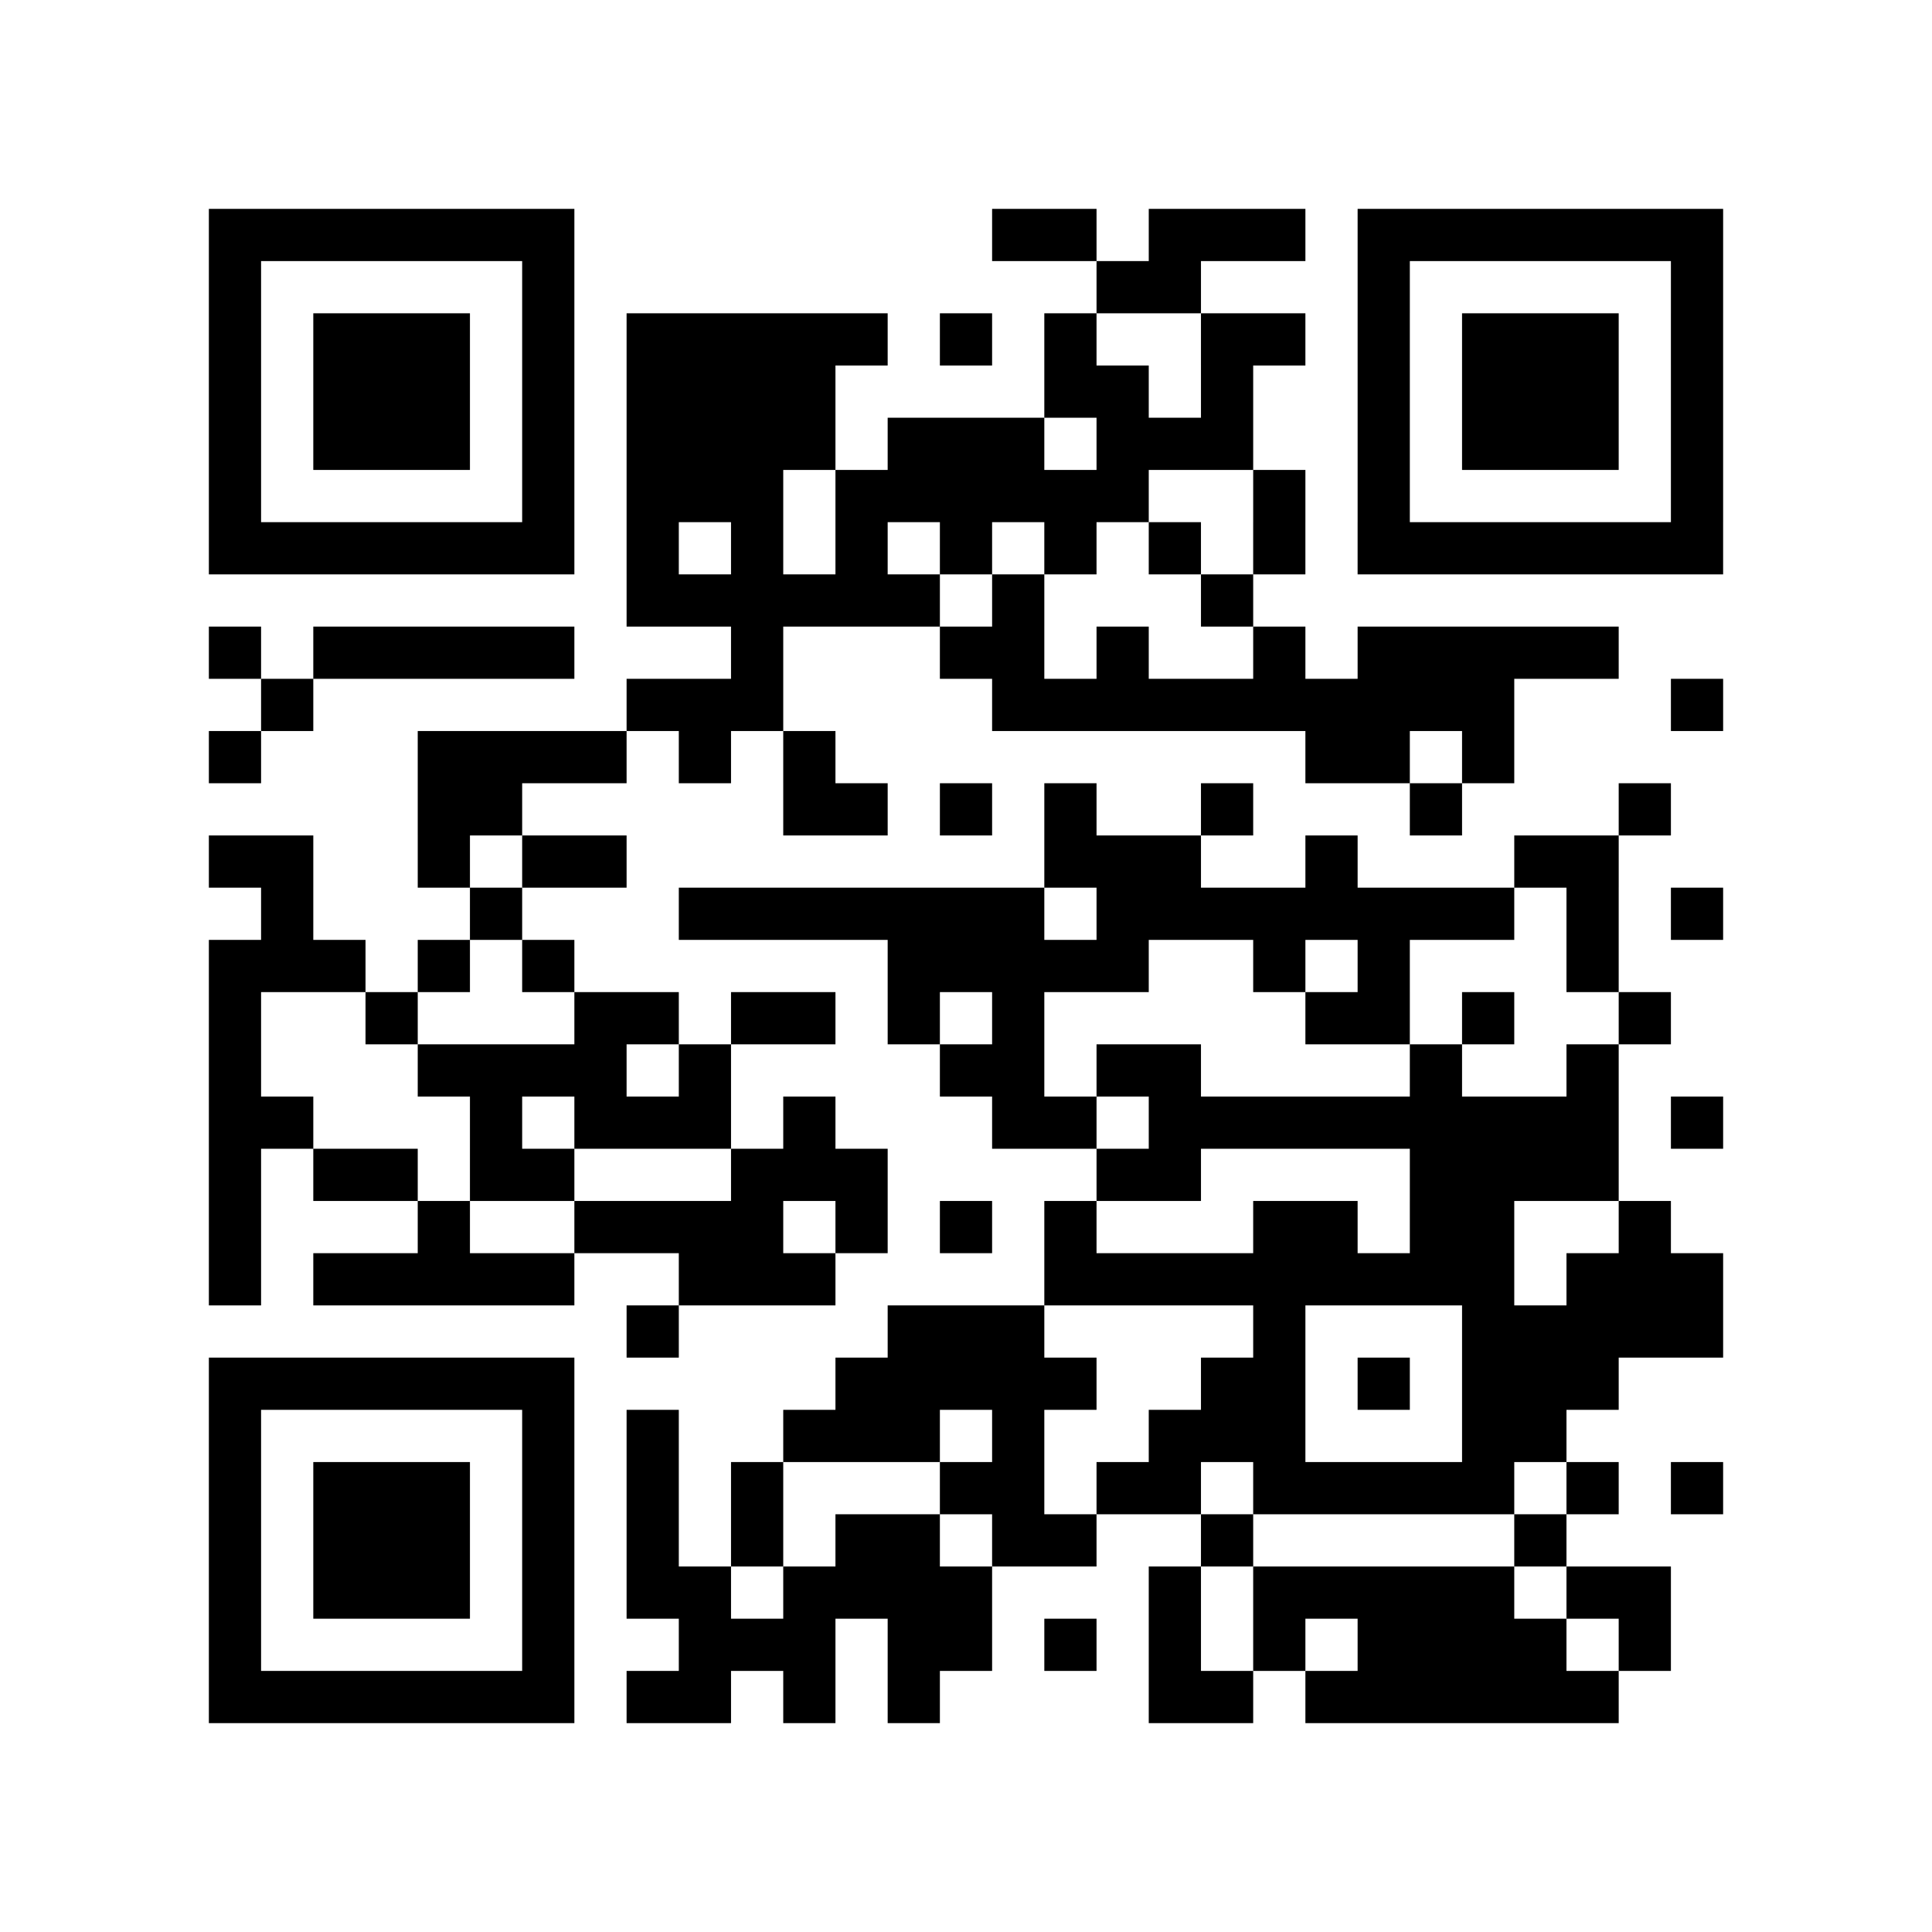 <?xml version="1.0" encoding="utf-8"?><!DOCTYPE svg PUBLIC "-//W3C//DTD SVG 1.1//EN" "http://www.w3.org/Graphics/SVG/1.1/DTD/svg11.dtd"><svg xmlns="http://www.w3.org/2000/svg" viewBox="0 0 37 37"><path fill="#ffffff" d="M0 0h37v37H0z"/><path stroke="#000000" d="M4 4.5h7m8 0h2m1 0h3m1 0h7M4 5.5h1m5 0h1m10 0h2m3 0h1m5 0h1M4 6.5h1m1 0h3m1 0h1m1 0h5m1 0h1m1 0h1m2 0h2m1 0h1m1 0h3m1 0h1M4 7.5h1m1 0h3m1 0h1m1 0h4m4 0h2m1 0h1m2 0h1m1 0h3m1 0h1M4 8.5h1m1 0h3m1 0h1m1 0h4m1 0h3m1 0h3m2 0h1m1 0h3m1 0h1M4 9.5h1m5 0h1m1 0h3m1 0h6m2 0h1m1 0h1m5 0h1M4 10.5h7m1 0h1m1 0h1m1 0h1m1 0h1m1 0h1m1 0h1m1 0h1m1 0h7M12 11.5h6m1 0h1m3 0h1M4 12.5h1m1 0h5m3 0h1m3 0h2m1 0h1m2 0h1m1 0h5M5 13.5h1m6 0h3m4 0h10m3 0h1M4 14.5h1m3 0h4m1 0h1m1 0h1m9 0h2m1 0h1M8 15.5h2m5 0h2m1 0h1m1 0h1m2 0h1m3 0h1m3 0h1M4 16.5h2m2 0h1m1 0h2m8 0h3m2 0h1m3 0h2M5 17.5h1m3 0h1m3 0h7m1 0h8m1 0h1m1 0h1M4 18.5h3m1 0h1m1 0h1m6 0h5m2 0h1m1 0h1m3 0h1M4 19.5h1m2 0h1m3 0h2m1 0h2m1 0h1m1 0h1m5 0h2m1 0h1m2 0h1M4 20.5h1m3 0h4m1 0h1m4 0h2m1 0h2m4 0h1m2 0h1M4 21.5h2m3 0h1m1 0h3m1 0h1m3 0h2m1 0h9m1 0h1M4 22.5h1m1 0h2m1 0h2m3 0h3m4 0h2m4 0h4M4 23.5h1m3 0h1m2 0h4m1 0h1m1 0h1m1 0h1m3 0h2m1 0h2m2 0h1M4 24.5h1m1 0h5m2 0h3m4 0h9m1 0h3M12 25.5h1m4 0h3m4 0h1m3 0h5M4 26.5h7m5 0h5m2 0h2m1 0h1m1 0h3M4 27.5h1m5 0h1m1 0h1m2 0h3m1 0h1m2 0h3m3 0h2M4 28.5h1m1 0h3m1 0h1m1 0h1m1 0h1m3 0h2m1 0h2m1 0h5m1 0h1m1 0h1M4 29.5h1m1 0h3m1 0h1m1 0h1m1 0h1m1 0h2m1 0h2m2 0h1m5 0h1M4 30.5h1m1 0h3m1 0h1m1 0h2m1 0h4m3 0h1m1 0h5m1 0h2M4 31.5h1m5 0h1m2 0h3m1 0h2m1 0h1m1 0h1m1 0h1m1 0h4m1 0h1M4 32.5h7m1 0h2m1 0h1m1 0h1m4 0h2m1 0h6"/></svg>